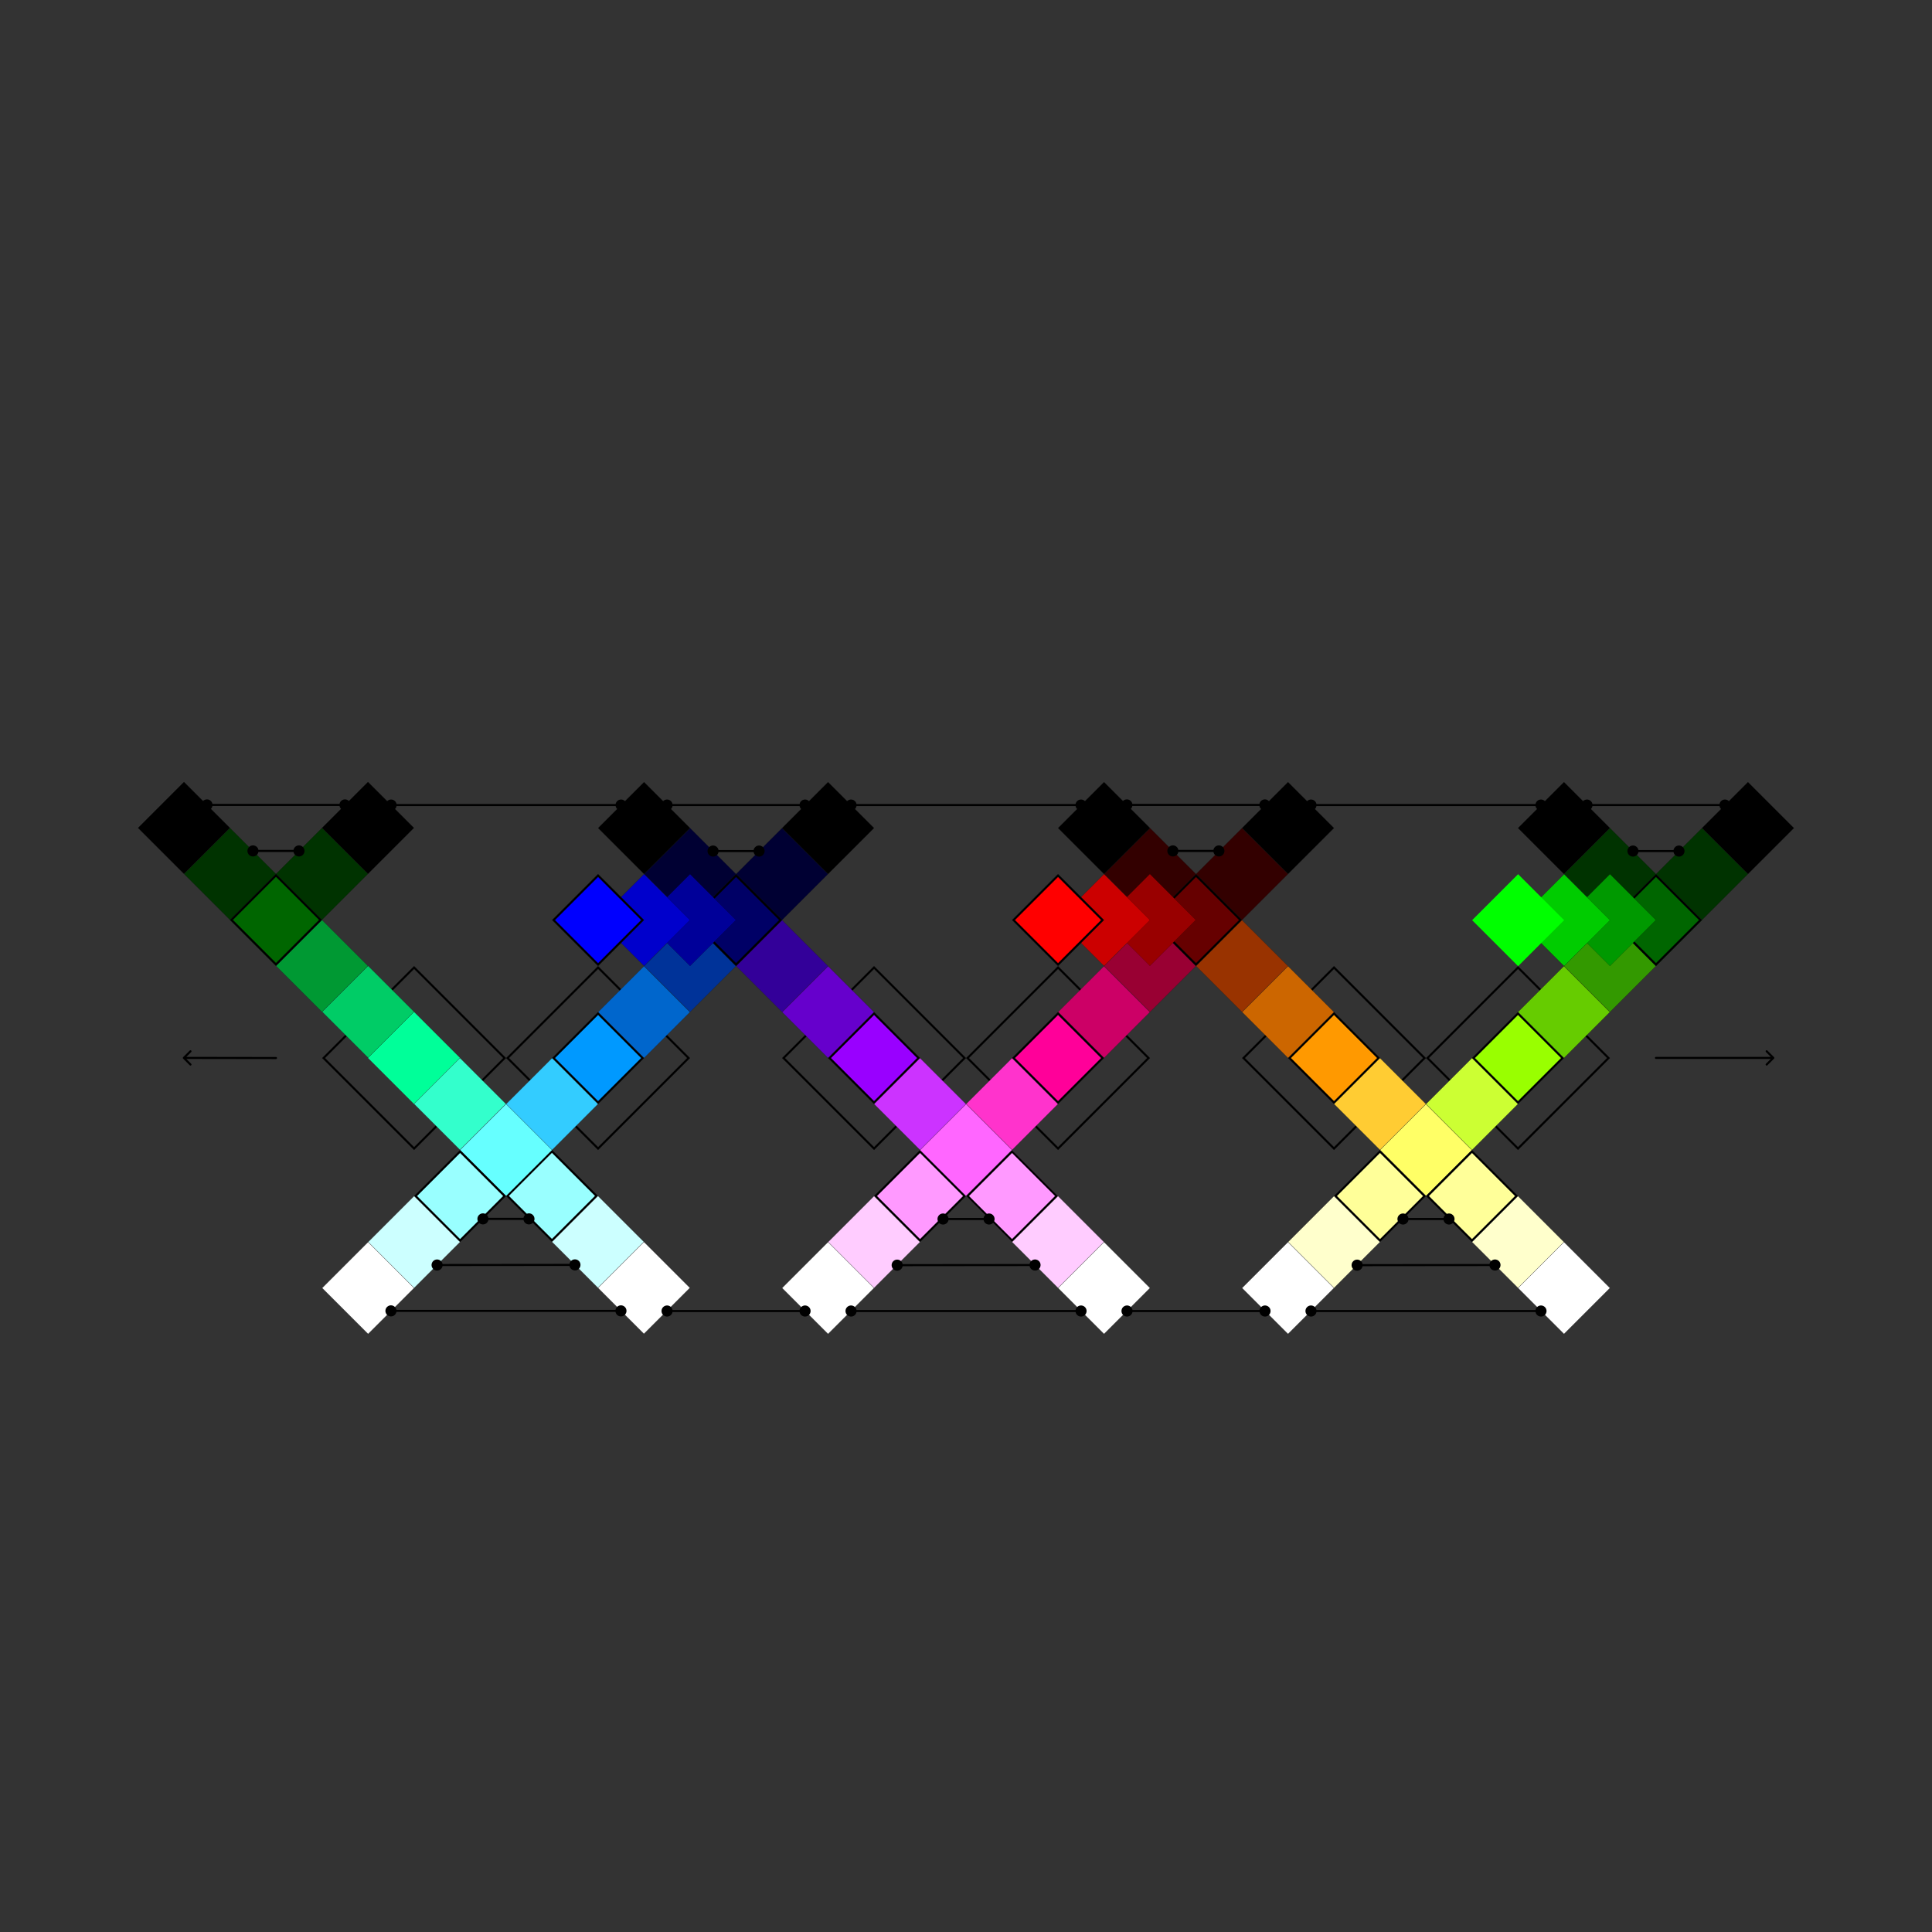 <svg width="18557" height="18557" viewBox="0 0 18557 18557" fill="none" xmlns="http://www.w3.org/2000/svg">
<rect x="0" y="0" width="18557" height="18557" fill="#333333" stroke="none"/>
<path d="M15905.7 10151.3C15900.2 10151.3 15895.7 10155.7 15895.7 10161.3C15895.7 10166.8 15900.2 10171.3 15905.7 10171.3L15905.7 10151.3ZM17039.7 10168.3C17043.7 10164.4 17043.7 10158.1 17039.8 10154.2L16976.1 10090.6C16972.2 10086.7 16965.9 10086.7 16962 10090.6C16958.1 10094.5 16958.1 10100.8 16962 10104.7L17018.5 10161.3L16962 10217.8C16958.1 10221.7 16958.1 10228.1 16962 10232C16965.9 10235.9 16972.2 10235.9 16976.1 10232L17039.7 10168.3ZM15905.7 10171.3L17032.7 10171.3L17032.7 10151.3L15905.7 10151.3L15905.7 10171.3Z" fill="black"/>
<path d="M1758.84 10154.2C1754.93 10158.1 1754.92 10164.4 1758.82 10168.3L1822.37 10232C1826.26 10235.9 1832.6 10236 1836.51 10232.1C1840.42 10228.2 1840.43 10221.8 1836.53 10217.9L1780.04 10161.3L1836.69 10104.8C1840.61 10100.9 1840.62 10094.5 1836.72 10090.6C1832.82 10086.7 1826.48 10086.7 1822.57 10090.6L1758.84 10154.2ZM2650.77 10172.5C2656.29 10172.5 2660.77 10168.1 2660.78 10162.6C2660.79 10157 2656.32 10152.5 2650.8 10152.5L2650.77 10172.5ZM1765.89 10171.2L2650.77 10172.5L2650.8 10152.5L1765.92 10151.2L1765.89 10171.2Z" fill="black"/>
<rect x="3976.15" y="10603" width="624.783" height="624.783" transform="rotate(-135 3976.15 10603)" fill="#00FF99"/>
<rect x="3977.44" y="9293.11" width="1229.56" height="1229.56" transform="rotate(45 3977.44 9293.11)" stroke="black" stroke-width="20"/>
<rect x="2650.78" y="9276.97" width="623.783" height="623.783" transform="rotate(-135 2650.78 9276.97)" fill="#006600" stroke="black"/>
<rect x="3092.57" y="9718.76" width="623.783" height="623.783" transform="rotate(-135 3092.57 9718.76)" fill="#009933" stroke="black"/>
<rect x="3535.66" y="10159.3" width="623.783" height="623.783" transform="rotate(-135 3535.66 10159.3)" fill="#00CC66" stroke="black"/>
<rect x="5301.51" y="11914.3" width="604.783" height="604.783" transform="rotate(-135 5301.51 11914.3)" fill="#99FFFF" stroke="black" stroke-width="20"/>
<rect x="5743.3" y="12369.5" width="623.783" height="623.783" transform="rotate(-135 5743.3 12369.5)" fill="#CCFFFF" stroke="black"/>
<rect x="6185.09" y="12811.3" width="623.783" height="623.783" transform="rotate(-135 6185.09 12811.3)" fill="white" stroke="black"/>
<rect x="4417.93" y="11044.1" width="623.783" height="623.783" transform="rotate(-135 4417.93 11044.1)" fill="#33FFCC" stroke="black"/>
<rect x="4859.72" y="11485.9" width="623.783" height="623.783" transform="rotate(-135 4859.72 11485.9)" fill="#66FFFF" stroke="black"/>
<rect x="1767.21" y="8393.39" width="623.783" height="623.783" transform="rotate(-135 1767.21 8393.39)" fill="black" stroke="black"/>
<rect x="2208.99" y="8835.18" width="623.783" height="623.783" transform="rotate(-135 2208.99 8835.18)" fill="#003300" stroke="black"/>
<rect x="10162.5" y="9293.1" width="1229.56" height="1229.56" transform="rotate(45 10162.5 9293.1)" stroke="black" stroke-width="20"/>
<rect x="10163.2" y="9720.74" width="623.783" height="623.783" transform="rotate(-45 10163.2 9720.74)" fill="#CC0066" stroke="black"/>
<rect x="9734.82" y="10162.5" width="604.783" height="604.783" transform="rotate(-45 9734.82 10162.5)" fill="#FF0099" stroke="black" stroke-width="20"/>
<rect x="11046.8" y="8837.16" width="623.783" height="623.783" transform="rotate(-45 11046.8 8837.16)" fill="#660000" stroke="black"/>
<rect x="10605" y="9278.95" width="623.783" height="623.783" transform="rotate(-45 10605 9278.95)" fill="#990033" stroke="black"/>
<rect x="8409.46" y="11487.9" width="604.783" height="604.783" transform="rotate(-45 8409.46 11487.9)" fill="#FF99FF" stroke="black" stroke-width="20"/>
<rect x="7954.23" y="11929.7" width="623.783" height="623.783" transform="rotate(-45 7954.23 11929.7)" fill="#FFCCFF" stroke="black"/>
<rect x="7512.45" y="12371.5" width="623.783" height="623.783" transform="rotate(-45 7512.45 12371.5)" fill="white" stroke="black"/>
<rect x="9279.6" y="10604.3" width="623.783" height="623.783" transform="rotate(-45 9279.6 10604.3)" fill="#FF33CC" stroke="black"/>
<rect x="8837.81" y="11046.1" width="623.783" height="623.783" transform="rotate(-45 8837.81 11046.1)" fill="#FF66FF" stroke="black"/>
<rect x="11930.3" y="7953.59" width="623.783" height="623.783" transform="rotate(-45 11930.3 7953.59)" fill="black" stroke="black"/>
<rect x="11488.5" y="8395.37" width="623.783" height="623.783" transform="rotate(-45 11488.5 8395.37)" fill="#330000" stroke="black"/>
<rect x="5744.59" y="9293.1" width="1229.56" height="1229.56" transform="rotate(45 5744.59 9293.1)" stroke="black" stroke-width="20"/>
<rect x="14580.4" y="9293.1" width="1229.56" height="1229.56" transform="rotate(45 14580.4 9293.1)" stroke="black" stroke-width="20"/>
<rect x="12813.2" y="9293.1" width="1229.56" height="1229.56" transform="rotate(45 12813.2 9293.1)" stroke="black" stroke-width="20"/>
<rect x="11487.8" y="8409.52" width="604.783" height="604.783" transform="rotate(45 11487.8 8409.52)" fill="#660000" stroke="black" stroke-width="20"/>
<rect x="10605" y="8395.38" width="623.783" height="623.783" transform="rotate(-45 10605 8395.38)" fill="#330000" stroke="black"/>
<rect x="10163.2" y="7953.59" width="623.783" height="623.783" transform="rotate(-45 10163.2 7953.59)" fill="black" stroke="black"/>
<rect x="4419.93" y="11046.1" width="623.783" height="623.783" transform="rotate(-45 4419.93 11046.1)" fill="#66FFFF" stroke="black"/>
<rect x="9278.88" y="10605" width="623.783" height="623.783" transform="rotate(45 9278.88 10605)" fill="#FF66FF" stroke="black"/>
<rect x="6628.87" y="8837.17" width="623.783" height="623.783" transform="rotate(-45 6628.87 8837.17)" fill="#000066" stroke="black"/>
<rect x="12385.6" y="10162.5" width="604.783" height="604.783" transform="rotate(-45 12385.6 10162.5)" fill="#FF9900" stroke="black" stroke-width="20"/>
<rect x="12813.9" y="10604.3" width="623.783" height="623.783" transform="rotate(-45 12813.9 10604.3)" fill="#FFCC33" stroke="black"/>
<rect x="13255.7" y="11046.1" width="623.783" height="623.783" transform="rotate(-45 13255.7 11046.1)" fill="#FFFF66" stroke="black"/>
<rect x="13710.9" y="11487.9" width="604.783" height="604.783" transform="rotate(-45 13710.9 11487.9)" fill="#FFFF99" stroke="black" stroke-width="20"/>
<rect x="14139.3" y="11929.7" width="623.783" height="623.783" transform="rotate(-45 14139.3 11929.7)" fill="#FFFFCC" stroke="black"/>
<rect x="11930.3" y="9720.74" width="623.783" height="623.783" transform="rotate(-45 11930.3 9720.74)" fill="#CC6600" stroke="black"/>
<rect x="11488.5" y="9278.95" width="623.783" height="623.783" transform="rotate(-45 11488.5 9278.95)" fill="#993300" stroke="black"/>
<rect x="9720.68" y="11046.8" width="623.783" height="623.783" transform="rotate(45 9720.68 11046.8)" fill="#FF99FF" stroke="black"/>
<rect x="5744.59" y="9734.88" width="604.783" height="604.783" transform="rotate(45 5744.59 9734.88)" fill="#0099FF" stroke="black" stroke-width="20"/>
<rect x="6186.38" y="9279.66" width="623.783" height="623.783" transform="rotate(45 6186.38 9279.66)" fill="#0066CC" stroke="black"/>
<rect x="6628.16" y="8837.87" width="623.783" height="623.783" transform="rotate(45 6628.16 8837.87)" fill="#003399" stroke="black"/>
<rect x="7069.95" y="8396.09" width="623.783" height="623.783" transform="rotate(45 7069.95 8396.09)" fill="#000066" stroke="black"/>
<rect x="7511.74" y="7954.3" width="623.783" height="623.783" transform="rotate(45 7511.74 7954.3)" fill="#000033" stroke="black"/>
<rect x="7953.53" y="7512.51" width="623.783" height="623.783" transform="rotate(45 7953.53 7512.51)" fill="black" stroke="black"/>
<rect x="5302.8" y="10163.2" width="623.783" height="623.783" transform="rotate(45 5302.8 10163.2)" fill="#33CCFF" stroke="black"/>
<rect x="4419.22" y="11060.3" width="604.783" height="604.783" transform="rotate(45 4419.22 11060.3)" fill="#99FFFF" stroke="black" stroke-width="20"/>
<rect x="3977.43" y="11488.6" width="623.783" height="623.783" transform="rotate(45 3977.43 11488.6)" fill="#CCFFFF" stroke="black"/>
<rect x="3535.64" y="11930.4" width="623.783" height="623.783" transform="rotate(45 3535.64 11930.4)" fill="white" stroke="black"/>
<rect x="13255" y="11060.3" width="604.783" height="604.783" transform="rotate(45 13255 11060.3)" fill="#FFFF99" stroke="black" stroke-width="20"/>
<rect x="16789.3" y="7512.51" width="623.783" height="623.783" transform="rotate(45 16789.3 7512.51)" fill="black" stroke="black"/>
<rect x="14580.3" y="9734.88" width="604.783" height="604.783" transform="rotate(45 14580.3 9734.88)" fill="#99FF00" stroke="black" stroke-width="20"/>
<rect x="14138.6" y="10163.2" width="623.783" height="623.783" transform="rotate(45 14138.6 10163.2)" fill="#CCFF33" stroke="black"/>
<rect x="12813.2" y="11488.6" width="623.783" height="623.783" transform="rotate(45 12813.2 11488.6)" fill="#FFFFCC" stroke="black"/>
<rect x="12371.4" y="11930.4" width="623.783" height="623.783" transform="rotate(45 12371.4 11930.4)" fill="white" stroke="black"/>
<rect x="15022.1" y="11930.4" width="623.783" height="623.783" transform="rotate(45 15022.1 11930.4)" fill="white" stroke="black"/>
<rect x="15022.1" y="9279.66" width="623.783" height="623.783" transform="rotate(45 15022.1 9279.66)" fill="#66CC00" stroke="black"/>
<rect x="15463.9" y="8837.87" width="623.783" height="623.783" transform="rotate(45 15463.9 8837.87)" fill="#339900" stroke="black"/>
<rect x="15905.7" y="8396.08" width="623.783" height="623.783" transform="rotate(45 15905.7 8396.08)" fill="#006600" stroke="black"/>
<rect x="16347.5" y="7954.3" width="623.783" height="623.783" transform="rotate(45 16347.5 7954.3)" fill="#003300" stroke="black"/>
<rect x="7967.66" y="10162.5" width="604.783" height="604.783" transform="rotate(-45 7967.66 10162.5)" fill="#9900FF" stroke="black" stroke-width="20"/>
<rect x="7525.88" y="10162.5" width="1229.56" height="1229.56" transform="rotate(-45 7525.88 10162.5)" stroke="black" stroke-width="20"/>
<rect x="8396.01" y="10604.3" width="623.783" height="623.783" transform="rotate(-45 8396.01 10604.3)" fill="#CC33FF" stroke="black"/>
<rect x="9293.02" y="11487.9" width="604.783" height="604.783" transform="rotate(-45 9293.02 11487.9)" fill="#FF99FF" stroke="black" stroke-width="20"/>
<rect x="9721.38" y="11929.7" width="623.783" height="623.783" transform="rotate(-45 9721.38 11929.7)" fill="#FFCCFF" stroke="black"/>
<rect x="10163.2" y="12371.5" width="623.783" height="623.783" transform="rotate(-45 10163.2 12371.5)" fill="white" stroke="black"/>
<rect x="7512.44" y="9720.75" width="623.783" height="623.783" transform="rotate(-45 7512.44 9720.75)" fill="#6600CC" stroke="black"/>
<rect x="7070.65" y="9278.96" width="623.783" height="623.783" transform="rotate(-45 7070.65 9278.96)" fill="#330099" stroke="black"/>
<rect x="6642.3" y="8837.18" width="604.783" height="604.783" transform="rotate(-45 6642.3 8837.18)" fill="#000066" stroke="black" stroke-width="20"/>
<rect x="6187.07" y="8395.39" width="623.783" height="623.783" transform="rotate(-45 6187.07 8395.39)" fill="#000033" stroke="black"/>
<rect x="5745.28" y="7953.6" width="623.783" height="623.783" transform="rotate(-45 5745.28 7953.6)" fill="black" stroke="black"/>
<path d="M3717.54 12553.4C3696.72 12574.2 3696.72 12608 3717.54 12628.8C3738.37 12649.6 3772.14 12649.6 3792.97 12628.8C3813.8 12608 3813.8 12574.2 3792.97 12553.4C3772.14 12532.5 3738.37 12532.5 3717.54 12553.4ZM5926.48 12553.4C5905.65 12574.2 5905.65 12608 5926.48 12628.8C5947.31 12649.6 5981.08 12649.6 6001.91 12628.8C6022.73 12608 6022.73 12574.2 6001.91 12553.4C5981.08 12532.6 5947.31 12532.6 5926.48 12553.4ZM3755.26 12601.1L5964.19 12601.1L5964.19 12581.1L3755.26 12581.1L3755.26 12601.1Z" fill="black"/>
<path d="M4160.62 12112.9C4139.79 12133.7 4139.79 12167.5 4160.62 12188.3C4181.45 12209.1 4215.21 12209.1 4236.04 12188.3C4256.87 12167.5 4256.87 12133.7 4236.04 12112.9C4215.21 12092 4181.45 12092 4160.62 12112.9ZM5484.69 12111.6C5463.86 12132.4 5463.86 12166.2 5484.69 12187C5505.52 12207.8 5539.29 12207.8 5560.12 12187C5580.95 12166.2 5580.95 12132.4 5560.12 12111.6C5539.29 12090.8 5505.52 12090.8 5484.69 12111.6ZM4198.34 12160.6L5522.41 12159.3L5522.4 12139.3L4198.32 12140.6L4198.34 12160.6Z" fill="black"/>
<path d="M4601.12 11669.8C4580.29 11690.6 4580.29 11724.4 4601.12 11745.2C4621.95 11766 4655.72 11766 4676.55 11745.2C4697.37 11724.4 4697.37 11690.6 4676.55 11669.8C4655.72 11649 4621.95 11649 4601.12 11669.8ZM5042.9 11669.8C5022.08 11690.6 5022.08 11724.4 5042.9 11745.2C5063.73 11766.1 5097.5 11766.1 5118.33 11745.2C5139.16 11724.4 5139.16 11690.6 5118.33 11669.8C5097.5 11649 5063.73 11649 5042.9 11669.8ZM4638.83 11717.5L5080.62 11717.5L5080.62 11697.5L4638.83 11697.5L4638.83 11717.5Z" fill="black"/>
<path d="M6369.55 12554.7C6348.72 12575.5 6348.72 12609.3 6369.55 12630.1C6390.38 12650.9 6424.15 12650.9 6444.98 12630.1C6465.8 12609.3 6465.8 12575.5 6444.98 12554.7C6424.15 12533.8 6390.38 12533.8 6369.55 12554.7ZM7694.92 12554.7C7674.09 12575.5 7674.09 12609.2 7694.92 12630.1C7715.75 12650.9 7749.52 12650.9 7770.34 12630.1C7791.17 12609.2 7791.17 12575.5 7770.34 12554.7C7749.52 12533.8 7715.75 12533.8 7694.92 12554.7ZM6407.26 12602.4L7732.63 12602.4L7732.63 12582.4L6407.26 12582.4L6407.26 12602.4Z" fill="black"/>
<path d="M6369.55 7695C6348.72 7715.82 6348.72 7749.59 6369.55 7770.42C6390.38 7791.25 6424.15 7791.25 6444.98 7770.42C6465.8 7749.59 6465.8 7715.82 6444.98 7695C6424.15 7674.17 6390.38 7674.17 6369.55 7695ZM7694.92 7694.99C7674.09 7715.82 7674.09 7749.59 7694.92 7770.41C7715.75 7791.24 7749.52 7791.24 7770.34 7770.41C7791.17 7749.59 7791.17 7715.82 7770.34 7694.99C7749.52 7674.16 7715.75 7674.16 7694.92 7694.99ZM6407.26 7742.71L7732.63 7742.7L7732.63 7722.7L6407.26 7722.71L6407.26 7742.71Z" fill="black"/>
<path d="M10786.2 7693.69C10765.3 7714.52 10765.3 7748.29 10786.2 7769.12C10807 7789.95 10840.8 7789.95 10861.6 7769.12C10882.4 7748.29 10882.4 7714.52 10861.6 7693.69C10840.8 7672.87 10807 7672.87 10786.2 7693.69ZM12111.5 7693.69C12090.7 7714.52 12090.7 7748.28 12111.5 7769.11C12132.4 7789.94 12166.1 7789.94 12187 7769.11C12207.8 7748.28 12207.8 7714.52 12187 7693.69C12166.1 7672.86 12132.4 7672.86 12111.5 7693.69ZM10823.9 7741.41L12149.2 7741.4L12149.2 7721.4L10823.9 7721.41L10823.9 7741.41Z" fill="black"/>
<path d="M10787.4 12554.7C10766.6 12575.5 10766.6 12609.2 10787.4 12630.1C10808.3 12650.9 10842 12650.9 10862.9 12630.1C10883.7 12609.2 10883.7 12575.5 10862.9 12554.7C10842 12533.8 10808.3 12533.8 10787.4 12554.7ZM12112.8 12554.6C12092 12575.5 12092 12609.2 12112.8 12630.1C12133.6 12650.9 12167.4 12650.9 12188.2 12630.1C12209.1 12609.2 12209.1 12575.5 12188.2 12554.6C12167.4 12533.8 12133.6 12533.8 12112.8 12554.6ZM10825.2 12602.4L12150.5 12602.4L12150.5 12582.4L10825.2 12582.4L10825.2 12602.4Z" fill="black"/>
<path d="M8136.7 12554.7C8115.87 12575.5 8115.87 12609.3 8136.7 12630.1C8157.53 12650.9 8191.3 12650.9 8212.13 12630.1C8232.95 12609.3 8232.95 12575.5 8212.13 12554.7C8191.3 12533.8 8157.53 12533.8 8136.7 12554.7ZM10345.6 12554.7C10324.8 12575.5 10324.8 12609.3 10345.6 12630.1C10366.5 12650.9 10400.2 12650.9 10421.1 12630.1C10441.9 12609.3 10441.9 12575.5 10421.1 12554.7C10400.2 12533.8 10366.5 12533.8 10345.6 12554.7ZM8174.41 12602.4L10383.4 12602.4L10383.4 12582.4L8174.41 12582.4L8174.41 12602.4Z" fill="black"/>
<path d="M8136.72 7694.98C8115.89 7715.81 8115.89 7749.58 8136.72 7770.41C8157.54 7791.23 8191.31 7791.23 8212.14 7770.41C8232.97 7749.58 8232.97 7715.81 8212.14 7694.98C8191.31 7674.15 8157.54 7674.15 8136.72 7694.98ZM10345.7 7694.99C10324.8 7715.81 10324.8 7749.58 10345.7 7770.41C10366.5 7791.24 10400.2 7791.24 10421.1 7770.41C10441.9 7749.58 10441.9 7715.81 10421.1 7694.99C10400.2 7674.16 10366.5 7674.16 10345.7 7694.99ZM8174.43 7742.69L10383.4 7742.7L10383.4 7722.7L8174.43 7722.69L8174.43 7742.69Z" fill="black"/>
<path d="M12554.6 12554.7C12533.8 12575.5 12533.8 12609.2 12554.6 12630.1C12575.4 12650.9 12609.2 12650.9 12630 12630.1C12650.8 12609.2 12650.8 12575.5 12630 12554.7C12609.2 12533.8 12575.4 12533.8 12554.6 12554.7ZM14763.5 12554.7C14742.7 12575.5 14742.7 12609.3 14763.5 12630.1C14784.4 12650.9 14818.1 12650.9 14839 12630.1C14859.8 12609.3 14859.8 12575.5 14839 12554.7C14818.1 12533.8 14784.4 12533.8 14763.5 12554.7ZM12592.3 12602.4L14801.2 12602.4L14801.2 12582.4L12592.3 12582.4L12592.3 12602.4Z" fill="black"/>
<rect x="10603.7" y="8835.89" width="623.783" height="623.783" transform="rotate(-45 10603.7 8835.89)" fill="#990000" stroke="black"/>
<rect x="10163.2" y="8837.16" width="623.783" height="623.783" transform="rotate(-45 10163.2 8837.16)" fill="#CC0000" stroke="black"/>
<rect x="9734.82" y="8837.17" width="604.783" height="604.783" transform="rotate(-45 9734.82 8837.17)" fill="#FF0000" stroke="black" stroke-width="20"/>
<rect x="6187.09" y="8837.17" width="623.783" height="623.783" transform="rotate(-45 6187.09 8837.17)" fill="#000099" stroke="black"/>
<rect x="5745.29" y="8837.16" width="623.783" height="623.783" transform="rotate(-45 5745.29 8837.16)" fill="#0000CC" stroke="black"/>
<rect x="5316.94" y="8837.17" width="604.783" height="604.783" transform="rotate(-45 5316.94 8837.17)" fill="#0000FF" stroke="black" stroke-width="20"/>
<rect x="3534.36" y="7511.22" width="623.783" height="623.783" transform="rotate(45 3534.36 7511.22)" fill="black" stroke="black"/>
<rect x="3092.57" y="7953.01" width="623.783" height="623.783" transform="rotate(45 3092.57 7953.01)" fill="#003300" stroke="black"/>
<rect x="2650.79" y="9263.53" width="604.783" height="604.783" transform="rotate(-135 2650.79 9263.53)" fill="#006600" stroke="black" stroke-width="20"/>
<path d="M2392.19 8135.48C2371.36 8156.31 2371.36 8190.08 2392.19 8210.91C2413.01 8231.73 2446.78 8231.73 2467.61 8210.91C2488.44 8190.08 2488.44 8156.31 2467.61 8135.48C2446.78 8114.65 2413.01 8114.65 2392.19 8135.48ZM2833.97 8135.49C2813.14 8156.31 2813.14 8190.08 2833.97 8210.91C2854.8 8231.74 2888.57 8231.74 2909.39 8210.91C2930.22 8190.08 2930.22 8156.31 2909.39 8135.49C2888.57 8114.66 2854.8 8114.66 2833.97 8135.49ZM2429.9 8183.19L2871.68 8183.2L2871.68 8163.2L2429.9 8163.19L2429.9 8183.19Z" fill="black"/>
<rect x="15905.7" y="9264.81" width="604.783" height="604.783" transform="rotate(-135 15905.7 9264.81)" fill="#006600" stroke="black" stroke-width="20"/>
<rect x="15022.1" y="8394.67" width="623.783" height="623.783" transform="rotate(-135 15022.1 8394.67)" fill="black" stroke="black"/>
<rect x="15463.9" y="8836.46" width="623.783" height="623.783" transform="rotate(-135 15463.9 8836.46)" fill="#003300" stroke="black"/>
<rect x="15022.8" y="8837.17" width="623.783" height="623.783" transform="rotate(-45 15022.8 8837.17)" fill="#009900" stroke="black"/>
<rect x="14582.3" y="8838.45" width="623.783" height="623.783" transform="rotate(-45 14582.3 8838.45)" fill="#00CC00" stroke="black"/>
<rect x="14139.8" y="8838.45" width="624.783" height="624.783" transform="rotate(-45 14139.8 8838.45)" fill="#00FF00"/>
<path d="M8579.79 12114.1C8558.96 12135 8558.96 12168.7 8579.79 12189.6C8600.62 12210.4 8634.39 12210.4 8655.21 12189.6C8676.04 12168.7 8676.04 12135 8655.21 12114.1C8634.39 12093.3 8600.62 12093.3 8579.79 12114.1ZM9903.86 12112.9C9883.04 12133.7 9883.04 12167.5 9903.86 12188.3C9924.69 12209.1 9958.46 12209.1 9979.29 12188.3C10000.1 12167.5 10000.1 12133.7 9979.29 12112.9C9958.46 12092 9924.69 12092 9903.86 12112.9ZM8617.51 12161.9L9941.59 12160.6L9941.57 12140.6L8617.49 12141.9L8617.51 12161.9Z" fill="black"/>
<path d="M9020.29 11671.1C8999.47 11691.9 8999.47 11725.7 9020.29 11746.5C9041.12 11767.3 9074.89 11767.3 9095.72 11746.5C9116.55 11725.7 9116.55 11691.9 9095.72 11671.1C9074.89 11650.2 9041.12 11650.2 9020.29 11671.1ZM9462.08 11671.1C9441.25 11691.9 9441.25 11725.7 9462.08 11746.5C9482.9 11767.3 9516.67 11767.3 9537.5 11746.5C9558.33 11725.7 9558.33 11691.9 9537.5 11671.1C9516.67 11650.2 9482.9 11650.2 9462.08 11671.1ZM9058.01 11718.8L9499.79 11718.8L9499.79 11698.8L9058.01 11698.8L9058.01 11718.8Z" fill="black"/>
<path d="M12997.7 12114.1C12976.8 12135 12976.8 12168.7 12997.7 12189.6C13018.5 12210.4 13052.3 12210.4 13073.1 12189.6C13093.9 12168.7 13093.9 12135 13073.1 12114.1C13052.3 12093.3 13018.5 12093.3 12997.7 12114.1ZM14321.7 12112.9C14300.9 12133.7 14300.9 12167.5 14321.7 12188.3C14342.6 12209.1 14376.3 12209.1 14397.2 12188.3C14418 12167.5 14418 12133.7 14397.2 12112.9C14376.3 12092 14342.6 12092 14321.7 12112.9ZM13035.4 12161.9L14359.5 12160.6L14359.4 12140.6L13035.4 12141.9L13035.4 12161.9Z" fill="black"/>
<path d="M13438.2 11671.1C13417.3 11691.9 13417.3 11725.7 13438.2 11746.5C13459 11767.3 13492.8 11767.3 13513.6 11746.5C13534.4 11725.7 13534.4 11691.9 13513.6 11671.1C13492.8 11650.2 13459 11650.2 13438.2 11671.1ZM13880 11671.1C13859.1 11691.9 13859.1 11725.7 13880 11746.5C13900.8 11767.3 13934.5 11767.3 13955.4 11746.5C13976.2 11725.7 13976.2 11691.9 13955.4 11671.1C13934.5 11650.2 13900.8 11650.2 13880 11671.1ZM13475.9 11718.8L13917.7 11718.8L13917.7 11698.8L13475.9 11698.8L13475.9 11718.8Z" fill="black"/>
<path d="M6811.33 8136.78C6790.51 8157.61 6790.51 8191.38 6811.33 8212.21C6832.16 8233.03 6865.93 8233.03 6886.76 8212.21C6907.59 8191.38 6907.59 8157.61 6886.76 8136.78C6865.93 8115.95 6832.16 8115.95 6811.33 8136.78ZM7253.12 8136.79C7232.29 8157.62 7232.29 8191.38 7253.12 8212.21C7273.94 8233.04 7307.71 8233.04 7328.54 8212.21C7349.37 8191.38 7349.37 8157.62 7328.54 8136.79C7307.71 8115.96 7273.94 8115.96 7253.12 8136.79ZM6849.05 8184.49L7290.83 8184.5L7290.83 8164.5L6849.05 8164.49L6849.05 8184.49Z" fill="black"/>
<path d="M11228 8135.48C11207.1 8156.31 11207.1 8190.08 11228 8210.91C11248.8 8231.73 11282.5 8231.73 11303.4 8210.91C11324.2 8190.08 11324.2 8156.31 11303.4 8135.48C11282.5 8114.65 11248.8 8114.65 11228 8135.48ZM11669.7 8135.49C11648.9 8156.31 11648.9 8190.08 11669.7 8210.91C11690.6 8231.74 11724.3 8231.74 11745.2 8210.91C11766 8190.08 11766 8156.31 11745.2 8135.49C11724.3 8114.66 11690.6 8114.66 11669.7 8135.49ZM11265.7 8183.19L11707.4 8183.2L11707.4 8163.2L11265.7 8163.19L11265.7 8183.19Z" fill="black"/>
<path d="M15647.1 8136.77C15626.3 8157.59 15626.3 8191.36 15647.1 8212.19C15667.9 8233.02 15701.7 8233.02 15722.5 8212.19C15743.4 8191.36 15743.4 8157.59 15722.5 8136.77C15701.7 8115.94 15667.9 8115.94 15647.1 8136.77ZM16088.9 8136.77C16068.1 8157.6 16068.1 8191.37 16088.9 8212.2C16109.7 8233.02 16143.5 8233.02 16164.3 8212.2C16185.1 8191.37 16185.1 8157.6 16164.3 8136.77C16143.5 8115.94 16109.7 8115.94 16088.9 8136.77ZM15684.8 8184.48L16126.6 8184.48L16126.6 8164.48L15684.8 8164.48L15684.8 8184.48Z" fill="black"/>
<path d="M12554.6 7694.98C12533.8 7715.81 12533.8 7749.58 12554.6 7770.4C12575.4 7791.23 12609.2 7791.23 12630 7770.4C12650.8 7749.58 12650.8 7715.81 12630 7694.98C12609.2 7674.15 12575.4 7674.15 12554.6 7694.98ZM14763.5 7694.98C14742.7 7715.81 14742.7 7749.58 14763.5 7770.4C14784.4 7791.23 14818.1 7791.23 14839 7770.4C14859.8 7749.58 14859.8 7715.81 14839 7694.98C14818.1 7674.15 14784.4 7674.15 14763.5 7694.98ZM12592.3 7742.69L14801.2 7742.69L14801.2 7722.69L12592.3 7722.69L12592.3 7742.69Z" fill="black"/>
<path d="M15205.3 7694.98C15184.5 7715.81 15184.5 7749.58 15205.3 7770.41C15226.1 7791.23 15259.9 7791.23 15280.7 7770.41C15301.6 7749.58 15301.6 7715.81 15280.7 7694.98C15259.9 7674.15 15226.1 7674.15 15205.3 7694.98ZM16530.7 7694.98C16509.9 7715.81 16509.9 7749.58 16530.7 7770.41C16551.5 7791.23 16585.3 7791.23 16606.1 7770.41C16626.9 7749.58 16626.9 7715.81 16606.1 7694.98C16585.3 7674.15 16551.5 7674.15 16530.7 7694.98ZM15243 7742.69L16568.4 7742.69L16568.4 7722.69L15243 7722.69L15243 7742.69Z" fill="black"/>
<path d="M1950.4 7693.7C1929.57 7714.52 1929.57 7748.29 1950.4 7769.12C1971.23 7789.95 2004.99 7789.95 2025.82 7769.12C2046.65 7748.29 2046.65 7714.52 2025.82 7693.7C2004.99 7672.87 1971.23 7672.87 1950.4 7693.7ZM3275.76 7693.7C3254.93 7714.53 3254.93 7748.3 3275.76 7769.12C3296.58 7789.95 3330.35 7789.95 3351.18 7769.12C3372.01 7748.3 3372.01 7714.53 3351.18 7693.7C3330.35 7672.87 3296.58 7672.87 3275.76 7693.7ZM1988.11 7741.41L3313.47 7741.41L3313.47 7721.41L1988.11 7721.41L1988.11 7741.41Z" fill="black"/>
<path d="M3718.84 7694.97C3698.01 7715.8 3698.01 7749.57 3718.84 7770.4C3739.66 7791.23 3773.43 7791.23 3794.26 7770.4C3815.09 7749.57 3815.09 7715.8 3794.26 7694.97C3773.43 7674.15 3739.66 7674.15 3718.84 7694.97ZM5927.77 7694.98C5906.94 7715.81 5906.94 7749.58 5927.77 7770.41C5948.6 7791.23 5982.37 7791.23 6003.2 7770.41C6024.02 7749.58 6024.02 7715.81 6003.2 7694.98C5982.37 7674.15 5948.6 7674.15 5927.77 7694.98ZM3756.55 7742.69L5965.48 7742.69L5965.48 7722.69L3756.55 7722.69L3756.55 7742.69Z" fill="black"/>
</svg>
